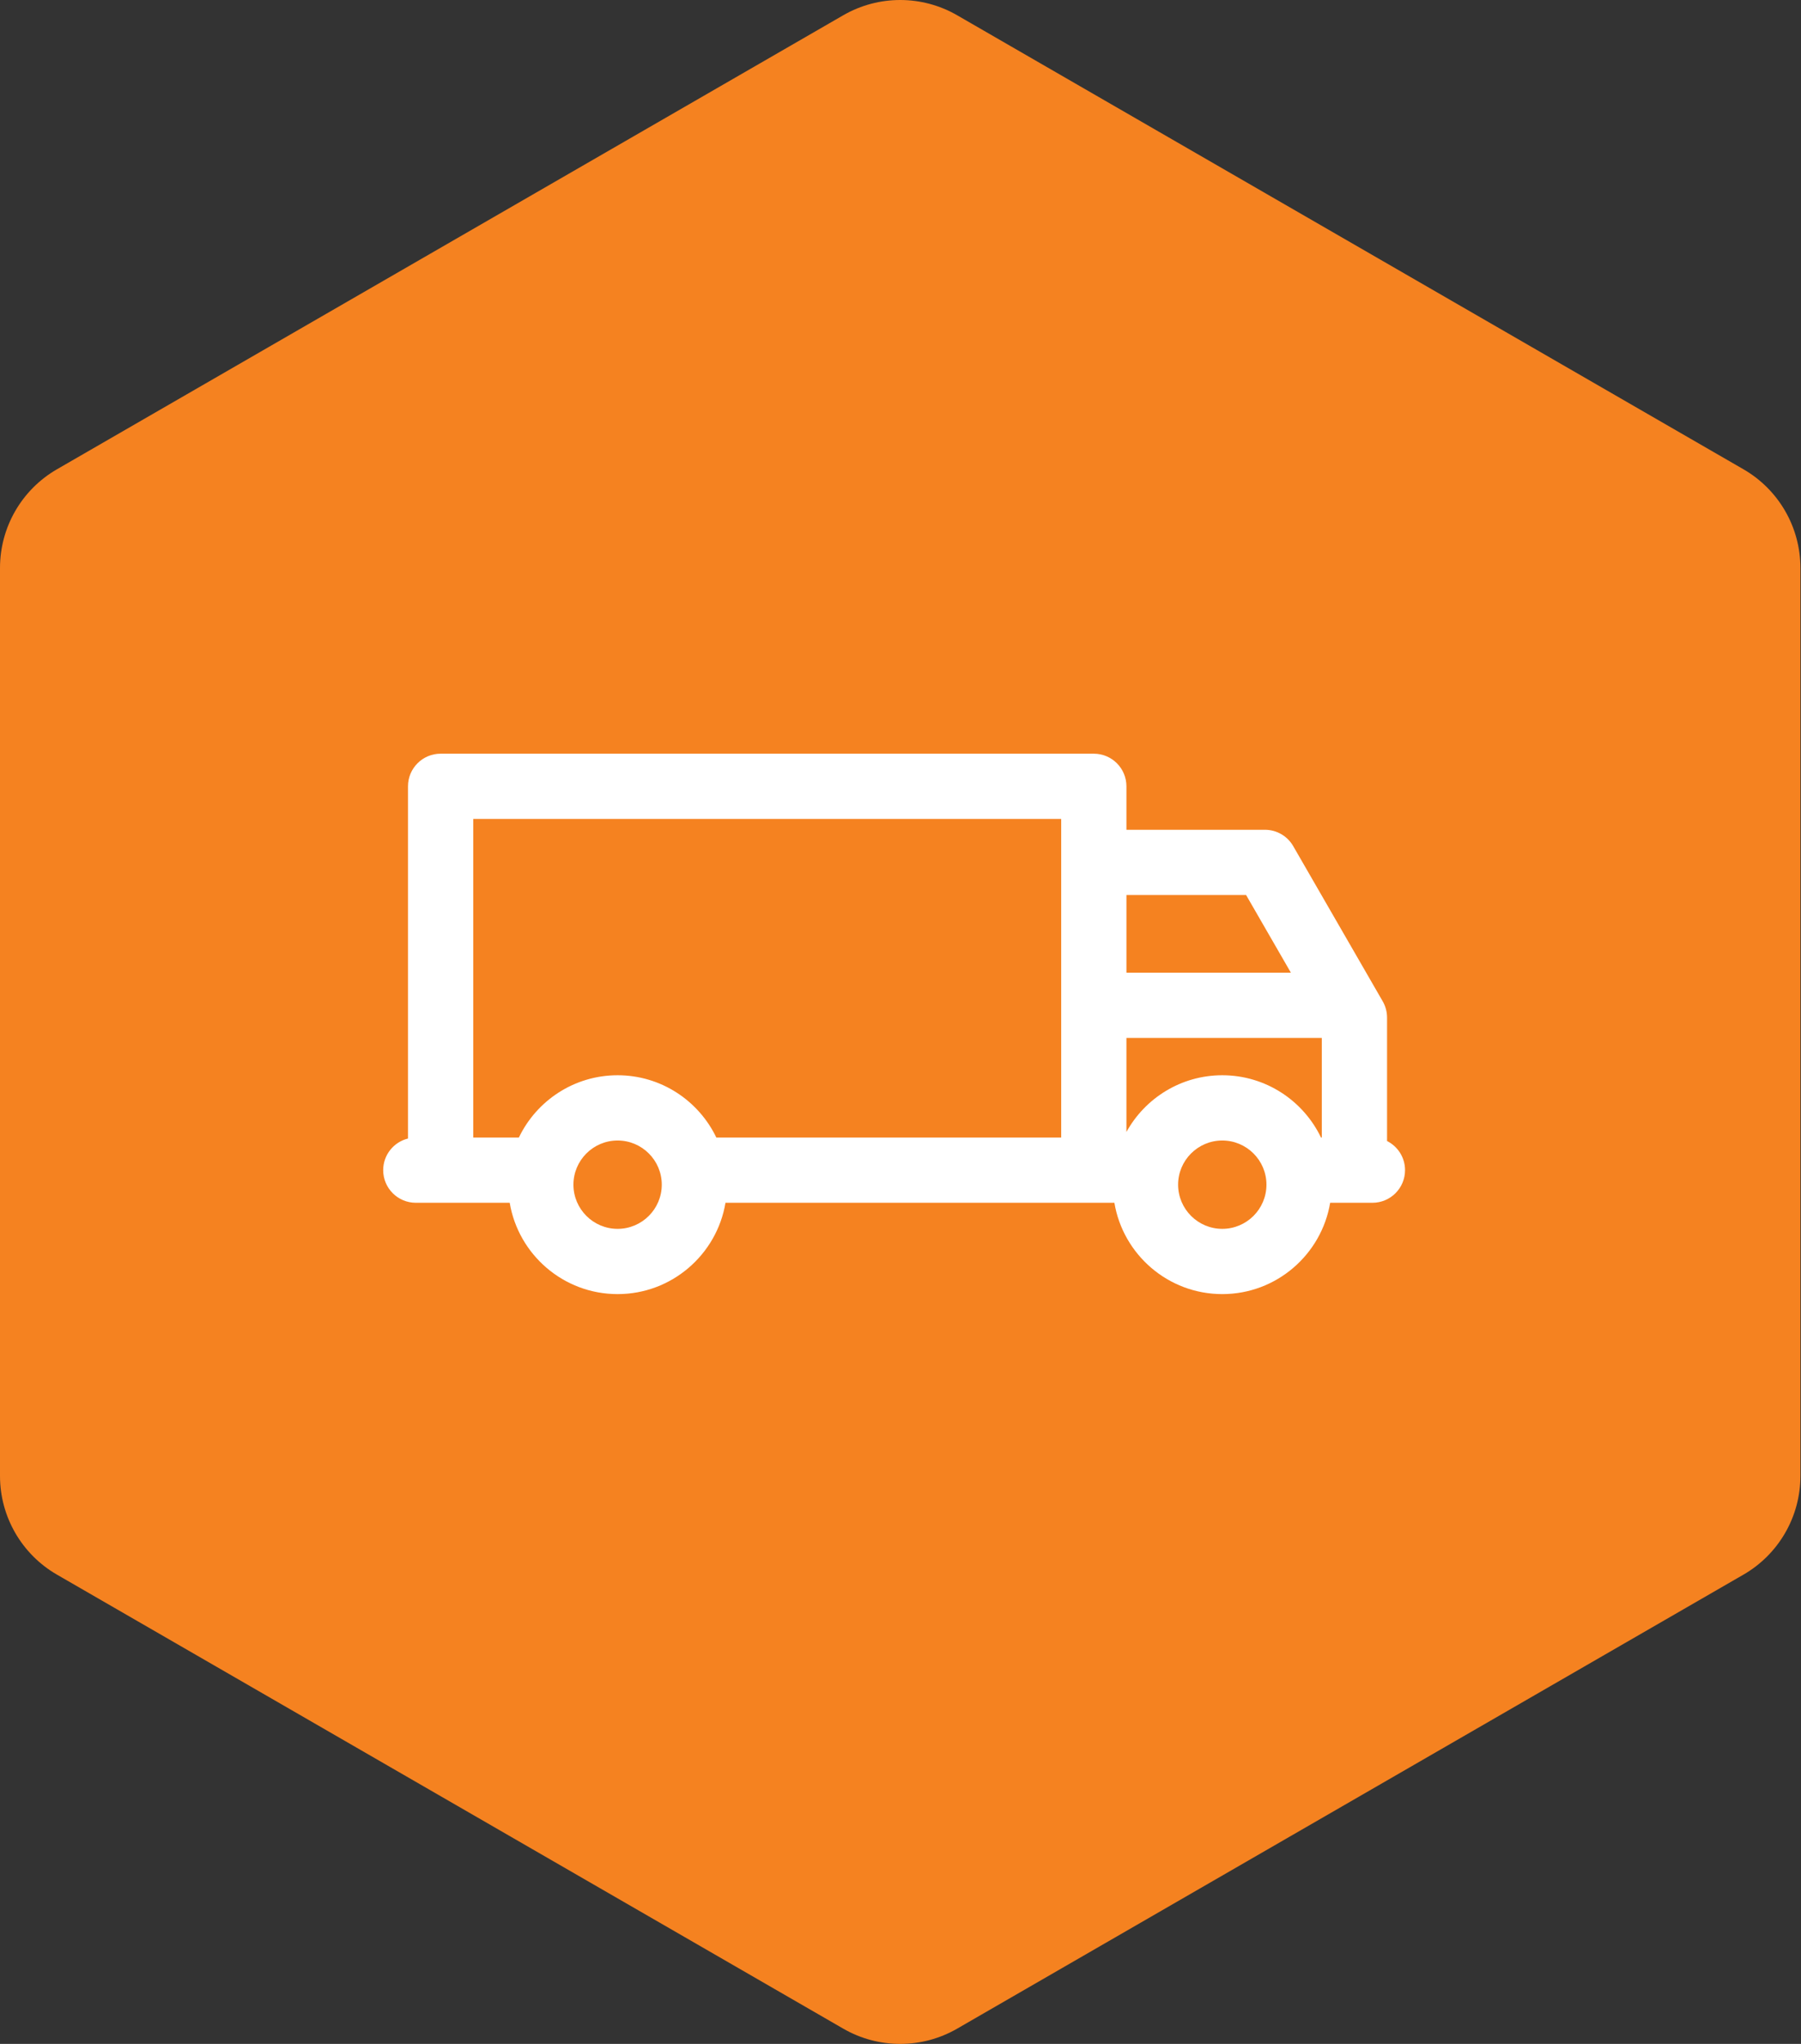 <svg width="141" height="160" viewBox="0 0 141 160" fill="none" xmlns="http://www.w3.org/2000/svg">
<rect x="0" y="0" width="141" height="160" fill="#333333" stroke="none"/>
<path d="M66.018 1.195C68.777 -0.398 72.177 -0.398 74.936 1.195L136.495 36.736C139.254 38.329 140.954 41.273 140.954 44.459V115.541C140.954 118.727 139.254 121.671 136.495 123.264L74.936 158.805C72.177 160.398 68.777 160.398 66.018 158.805L4.459 123.264C1.7 121.671 0 118.727 0 115.541V44.459C0 41.273 1.7 38.329 4.459 36.736L66.018 1.195Z" fill="#F58220"/>
<path d="M108.592 89.321V79.656C108.592 79.208 108.474 78.768 108.25 78.38L101.245 66.234C100.789 65.443 99.945 64.956 99.032 64.956H88.188V61.554C88.188 60.144 87.045 59 85.634 59H34.496C33.085 59 31.942 60.143 31.942 61.554V89.125C30.828 89.399 30 90.402 30 91.601C30 93.012 31.144 94.155 32.554 94.155H39.905C40.583 98.206 44.111 101.304 48.352 101.304C52.592 101.304 56.12 98.206 56.798 94.155H87.245C87.923 98.206 91.451 101.304 95.692 101.304C99.932 101.304 103.46 98.206 104.138 94.155H107.446C108.856 94.155 110 93.012 110 91.601C110 90.603 109.427 89.741 108.592 89.321ZM48.352 96.196C46.445 96.196 44.894 94.645 44.894 92.738C44.894 90.831 46.445 89.28 48.352 89.28C50.259 89.28 51.81 90.831 51.81 92.738C51.809 94.645 50.258 96.196 48.352 96.196ZM83.081 89.047H56.081C54.699 86.166 51.754 84.172 48.352 84.172C44.949 84.172 42.004 86.166 40.623 89.047H37.05V64.108H83.081V89.047ZM88.189 70.064H97.557L101.064 76.144H88.189V70.064ZM95.692 96.196C93.785 96.196 92.234 94.645 92.234 92.738C92.234 90.831 93.785 89.28 95.692 89.28C97.599 89.28 99.15 90.831 99.15 92.738C99.15 94.645 97.599 96.196 95.692 96.196ZM103.484 89.047H103.421C102.039 86.166 99.094 84.172 95.692 84.172C92.464 84.172 89.648 85.967 88.188 88.611V81.251H103.484V89.047Z" fill="white"/>
</svg>
